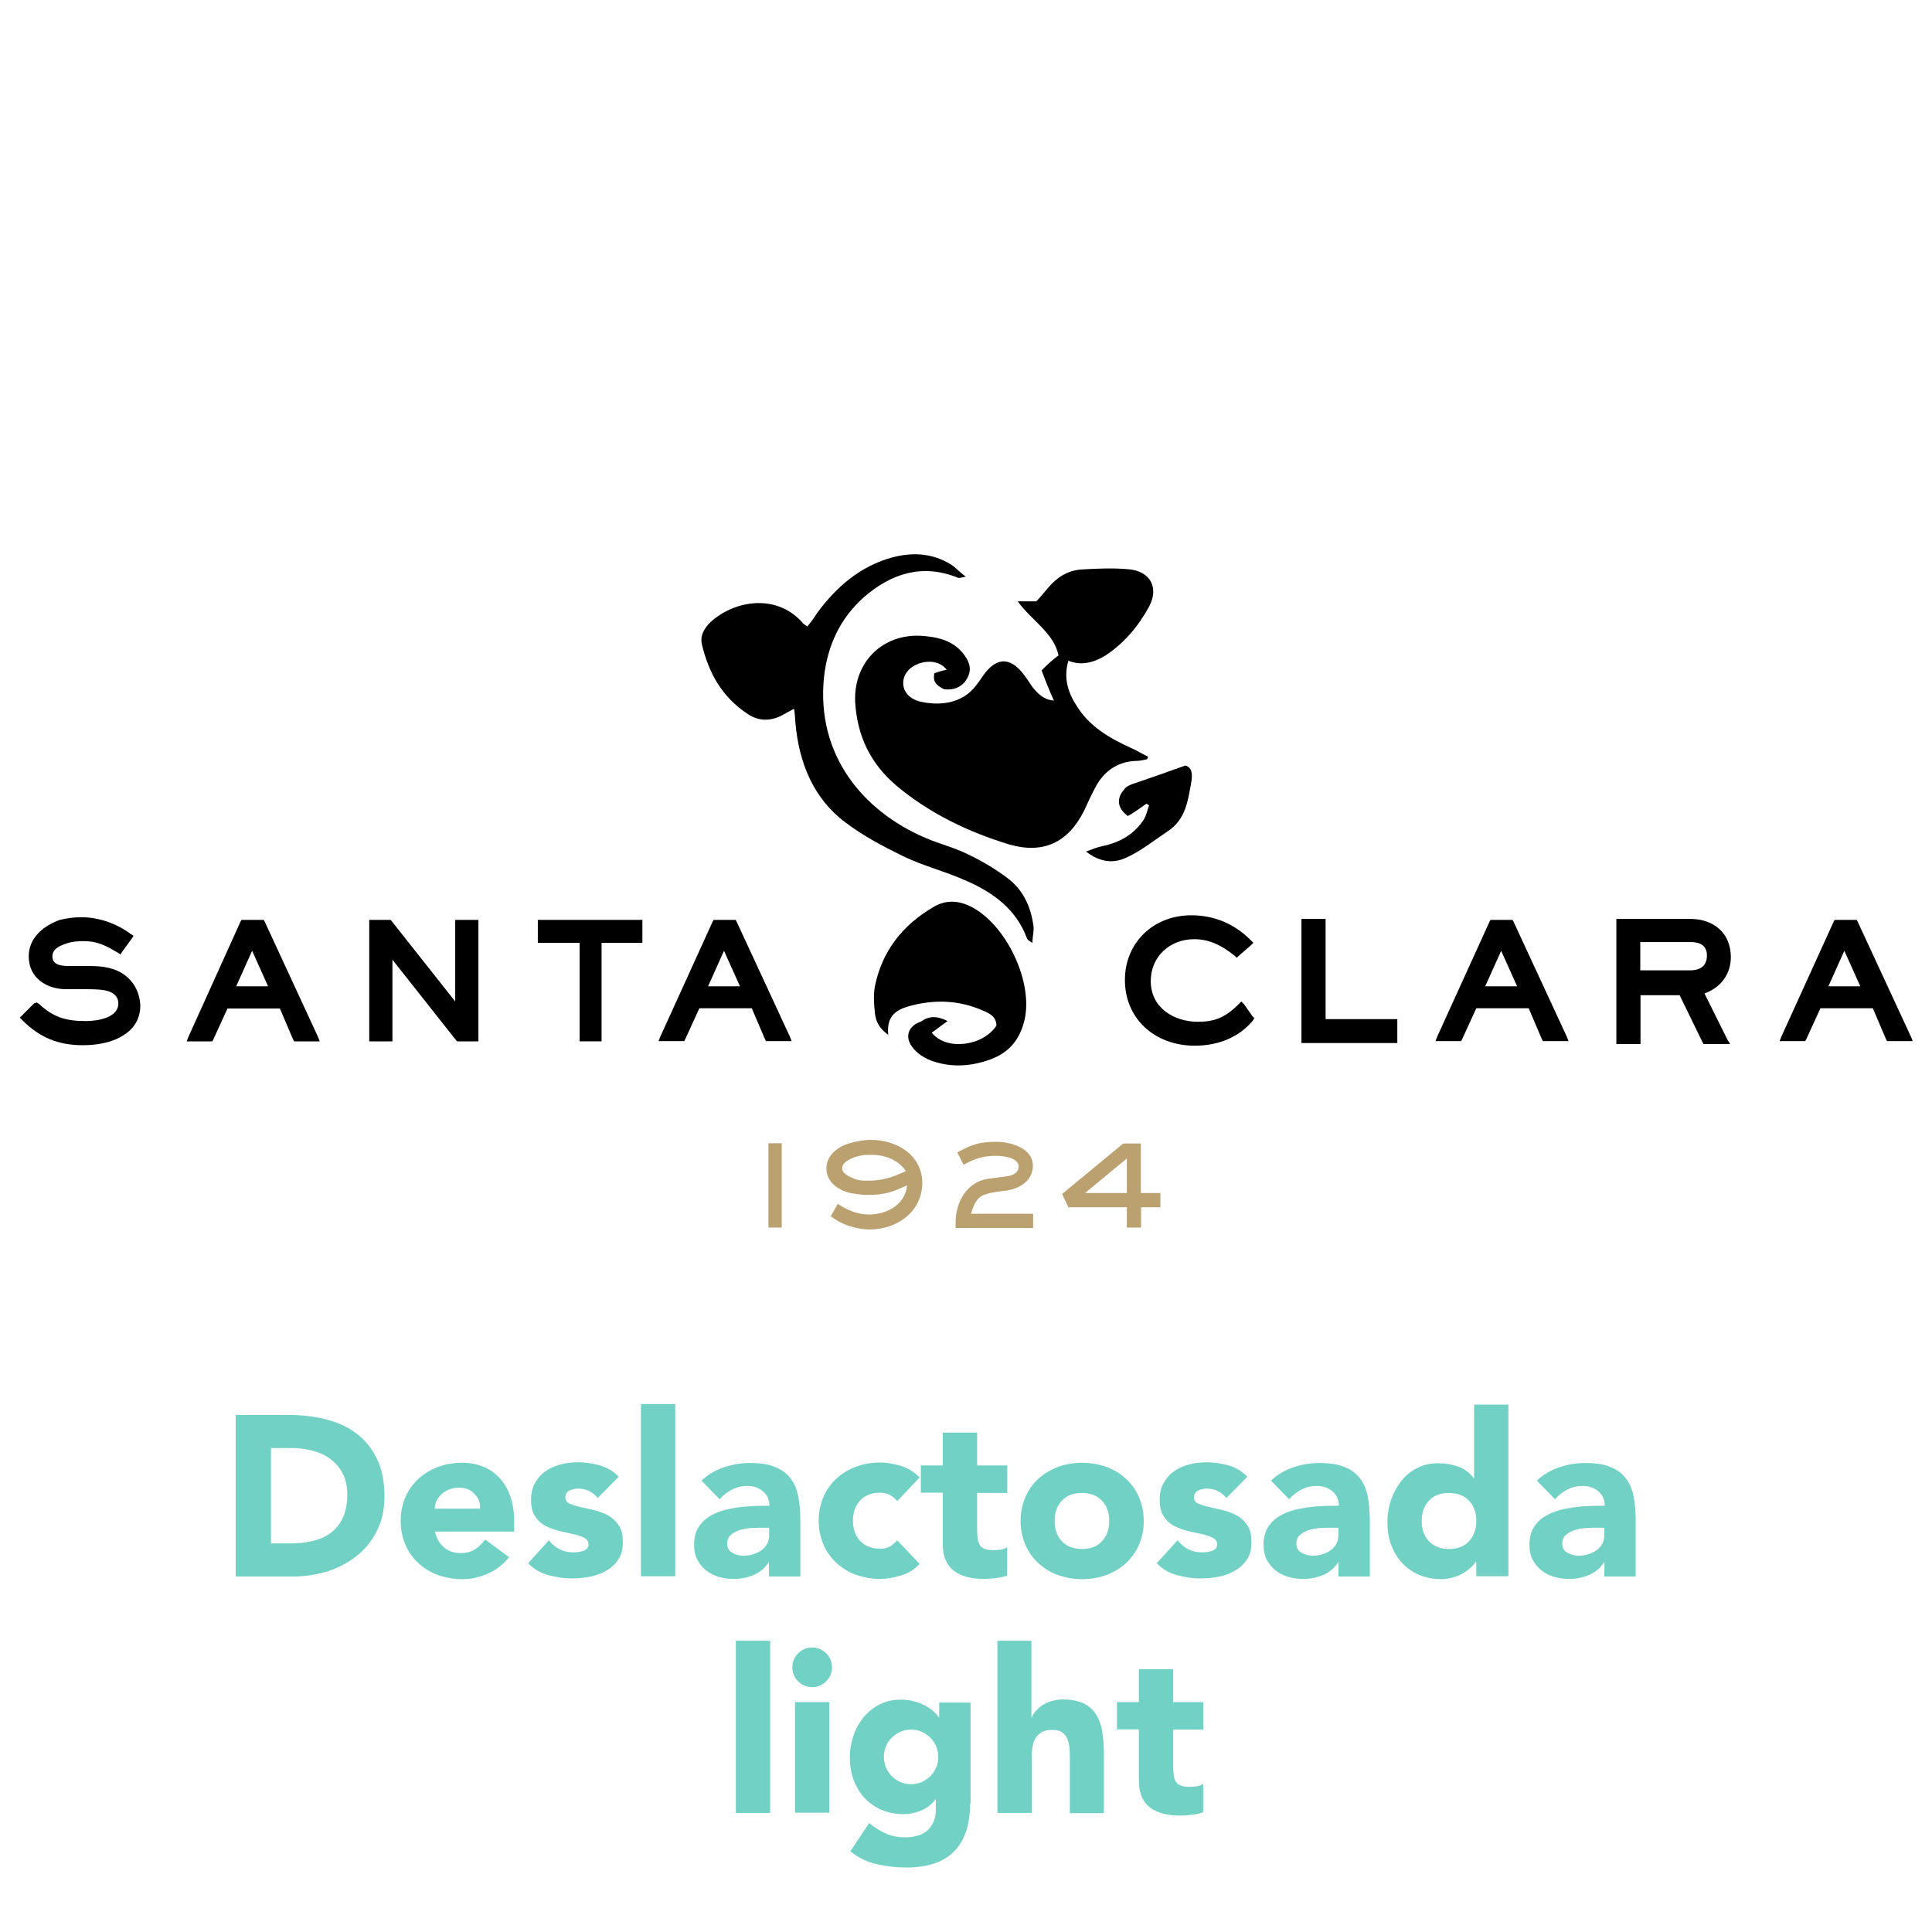 <?xml version="1.0" encoding="utf-8"?>
<!-- Generator: Adobe Illustrator 24.0.0, SVG Export Plug-In . SVG Version: 6.00 Build 0)  -->
<svg version="1.1" id="Layer_1" xmlns="http://www.w3.org/2000/svg" xmlns:xlink="http://www.w3.org/1999/xlink" x="0px" y="0px"
	 viewBox="0 0 800 800" style="enable-background:new 0 0 800 800;" xml:space="preserve">
<style type="text/css">
	.st0{fill:#BBA170;}
	.st1{fill:#71D1C4;}
</style>
<g>
	<g>
		<g>
			<path d="M50.4,402.9c-5.1-2.9-9.9-2.9-15.1-2.9h-7c-5.9,0-6.6-2.2-6.6-4c0-2.2,1.5-3.7,4.4-4.8c3.3-1.5,7.3-1.5,8.4-1.5
				c5.5,0,8.8,1.5,14.3,4.8l1.1,0.7l0.7-1.1l4-5.5l0.7-1.1l-1.1-0.7c-5.9-4.4-13.2-7-20.6-7c-2.9,0-5.9,0.4-8.8,1.1
				c-6.2,2.2-12.9,7-12.9,15.1c0,9.2,7.7,13.6,15.4,13.6H35c7.3,0,9.2,0.4,11.4,1.5c1.8,1.1,2.6,2.6,2.6,4.4c0,5.9-8.4,7.3-13.6,7.3
				c-8.4,0-13.6-1.8-19.1-7l-1.1-0.7l-1.1,0.4l-4.8,4.8l-1.1,1.1l1.1,1.1c7,7,14.7,10.3,25,10.3c5.9,0,11.4-1.1,15.4-3.3
				c5.5-2.9,8.4-7.3,8.4-13.2C57.8,410.6,55.2,405.9,50.4,402.9z"/>
			<path d="M109.6,381.6l-0.4-0.7h-0.7h-7.7H100l-0.4,0.7L78,429.4l-0.7,1.8h2.2h7.7h0.7l0.4-0.7l5.9-12.9h21.7l5.5,12.9l0.4,0.7
				h0.7h7.7h2.2l-0.7-1.8L109.6,381.6z M111,408.4H97.8l6.6-14.7L111,408.4z"/>
			<polygon points="189.6,380.9 188.5,380.9 188.5,382 188.5,414.7 162.1,381.3 161.7,380.9 161,380.9 154,380.9 152.9,380.9 
				152.9,382 152.9,430.1 152.9,431.2 154,431.2 161,431.2 162.5,431.2 162.5,430.1 162.5,397.4 188.9,430.8 189.3,431.2 190,431.2 
				197,431.2 198.1,431.2 198.1,430.1 198.1,382 198.1,380.9 197,380.9 			"/>
			<polygon points="266,389 266,382 266,380.9 264.9,380.9 224.2,380.9 222.7,380.9 222.7,382 222.7,389 222.7,390.4 224.2,390.4 
				240,390.4 240,430.1 240,431.2 241.1,431.2 248,431.2 249.1,431.2 249.1,430.1 249.1,390.4 264.9,390.4 266,390.4 			"/>
			<path d="M515.1,415.8l-1.1-1.1l-1.1,1.1c-5.5,5.5-9.9,7.3-16.9,7.3c-9.5,0-19.5-5.5-19.5-16.9c0-9.9,7.7-17.3,18-17.3
				c5.9,0,11,2.2,16.9,7l0.7,0.7l0.7-0.7l5.1-4.4l1.1-1.1l-1.1-1.1c-7-7-15.4-10.3-24.6-10.3c-15.8,0-27.5,11.4-27.5,26.8
				c0,15.8,12.1,27.2,29,27.2c9.9,0,18.4-3.7,23.9-10.3l0.7-1.1l-0.7-0.7L515.1,415.8z"/>
			<polygon points="548.9,422 548.9,381.6 548.9,380.5 547.4,380.5 540.4,380.5 538.9,380.5 538.9,381.6 538.9,430.8 538.9,431.9 
				540.4,431.9 577.1,431.9 578.6,431.9 578.6,430.8 578.6,423.5 578.6,422 577.1,422 			"/>
			<path d="M716.7,396.3c0-9.5-6.6-15.8-16.9-15.8h-29h-1.5v1.5v48.8v1.5h1.5h7h1.5v-1.5v-18.7h16.2l9.5,19.5l0.4,0.7h0.7h8.1h2.2
				l-1.1-1.8l-9.5-19.1C712.7,408.8,716.7,403.3,716.7,396.3z M679.2,390.1h20.6c1.8,0,7,0,7,5.5c0,5.1-3.7,6.2-7,6.2h-20.6V390.1z"
				/>
		</g>
		<g>
			<path class="st0" d="M318.2,508.3v-34.9h5.5v34.9H318.2z"/>
			<path class="st0" d="M360.1,509.1c-2.6,0-4.8-0.4-7.3-1.1c-3.7-1.1-5.9-2.2-8.8-4.4l2.9-5.1c4,2.6,8.1,4.4,12.9,4.4
				c7.3,0,15.1-4,15.8-12.1c-6.2,2.9-9.5,4-16.5,4c-2.2,0-4.4-0.4-6.6-0.7c-5.1-1.1-10.3-4.4-10.3-10.3s5.5-9.5,10.7-10.7
				c2.6-0.7,5.1-1.1,7.7-1.1c10.7,0,21.3,6.2,21.3,18C381.7,502.1,371.1,509.1,360.1,509.1z M360.8,478.2c-1.8,0-3.3,0-4.8,0.4
				c-2.2,0.4-7.3,2.2-7.3,5.1c0,2.6,4,4,6.2,4.8c1.5,0.4,3.3,0.4,4.8,0.4c5.5,0,10.3-1.5,15.4-4
				C371.8,480.1,366.3,478.2,360.8,478.2z"/>
			<path class="st0" d="M395.7,508.3c0-0.7,0-1.5,0-2.2c0-8.4,4.8-16.9,13.6-18c2.6-0.4,5.5-0.7,8.1-1.1c2.2-0.4,4.4-1.5,4.4-4
				c0-3.7-6.6-4.4-9.2-4.4c-5.5,0-8.8,1.1-13.6,3.7l-2.6-5.1c5.9-3.3,9.2-4.4,16.2-4.4c5.9,0,15.1,2.6,15.1,9.9
				c0,6.2-5.5,9.5-11,10.3c-3.3,0.4-6.2,0.7-8.4,1.5c-2.9,0.7-4.8,2.9-6.2,8.1h25.7v5.9h-32.1V508.3z"/>
			<path class="st0" d="M472.5,499.9v8.4h-5.9v-8.4h-24.2l-2.6-5.5l25.3-20.9h7.3V494h8.1v5.9H472.5z M466.6,479.7L449.3,494h17.3
				L466.6,479.7L466.6,479.7z"/>
		</g>
		<path d="M386.9,278.8c1.8-0.7,3.3-1.1,5.1-1.5c-2.6-3.3-7-4-11.4-2.6c-4,1.5-6.6,4.4-6.6,8.1s2.6,6.6,7,7.7
			c7.7,1.8,17.3,1.1,23.1-6.6c1.5-1.8,2.6-3.7,4-5.5c4.8-5.9,9.9-6.2,15.1,0c1.5,1.8,2.9,4,4.4,6.2c2.2,2.6,4.4,5.1,8.8,5.5
			c-1.8-4-3.3-7.7-5.1-12.5c2.2-2.2,4-4,7-6.2c-1.8-9.2-11-14.3-16.9-22.4c2.9,0,4.8,0,7.7,0c1.5-1.5,3.3-3.7,4.8-5.5
			c3.7-4.4,8.1-7.3,14-7.7c6.6-0.4,13.6-0.7,20.2,0c8.4,1.1,11.8,7.7,7.7,15.4c-4.4,8.1-10.3,15.1-18,20.2
			c-4.8,2.9-9.9,4.4-15.4,2.2c-2.2,7.3,0,13.6,3.7,19.1c5.1,8.1,13.2,12.9,22,16.9c2.6,1.1,4.8,2.6,7.3,3.7c0,0.4-0.4,0.7-0.4,1.1
			c-1.8,0.4-3.3,0.7-5.1,0.7c-7.3,0.4-12.9,4.4-16.2,10.7c-1.8,3.3-3.3,6.6-4.8,9.9c-6.6,13.2-16.9,18-30.9,14
			c-16.9-5.1-33.1-12.9-46.6-24.2c-11-9.2-16.5-20.9-17.3-34.9c-0.7-16.9,12.1-29,29-27.2c7,0.7,13.2,2.6,17.3,9.5
			c1.8,3.3,1.5,6.2-0.7,9.2c-2.2,2.9-5.5,3.7-8.8,3.3C388,283.9,386.1,282.5,386.9,278.8z"/>
		<path d="M328.8,293.5c-2.2,1.1-3.3,1.8-4.8,2.6c-4.8,2.6-9.9,2.6-14.3-0.4c-10.7-7-16.2-16.9-19.1-29c-0.7-3.3,0.7-5.9,2.9-8.4
			c9.2-9.2,27.2-13.2,38.6-0.7c0.4,0.7,1.1,1.1,2.2,1.8c1.5-1.8,2.9-3.7,4-5.5c8.1-11,18-19.5,31.2-23.1c8.4-2.2,16.5-1.8,24.2,2.9
			c1.8,1.1,3.3,2.9,6.2,5.1c-2.2,0.4-2.9,0.7-3.3,0.4c-14.7-5.9-27.5-1.8-38.9,8.1c-9.9,8.8-15.1,20.2-16.5,33.1
			c-3.3,32.3,16.2,55.5,41.9,66.5c5.9,2.6,12.1,4,18,7c5.5,2.6,11,5.9,15.8,9.5c6.6,4.8,9.9,11.8,11,19.8c0.4,2.2-0.4,4.4-0.4,7.3
			c-1.5-1.1-1.8-1.1-2.2-1.8c-4.4-12.1-14-19.1-25-23.9c-8.8-4-18-6.2-26.4-10.3s-16.5-8.4-23.9-14c-13.2-9.9-19.1-24.6-20.6-40.8
			C329.2,297.5,329.2,296,328.8,293.5z"/>
		<path d="M392.4,422.8c-2.6,1.8-4.4,3.3-6.6,4.8c6.2,7.7,21.3,5.5,26.8-2.9c0-3.7-2.9-5.1-5.5-6.2c-9.9-4.4-20.2-4.8-30.9-1.8
			c-5.1,1.5-9.2,4-8.4,11.8c-3.7-2.6-5.1-5.5-5.5-8.8c-0.4-3.7-0.7-7.7,0-11.4c2.9-14.3,11.4-25.3,24.2-32.7
			c4.8-2.9,9.9-2.9,15.1-0.4c15.1,7.3,26.8,32,22.4,48.1c-2.2,8.1-7,13.2-15.1,15.8c-7.7,2.6-15.8,2.9-23.5,0
			c-2.9-1.1-5.5-2.9-7.3-5.1c-3.7-4.4-2.2-9.2,3.3-11C384.7,420.6,388,420.6,392.4,422.8z"/>
		<path d="M490.8,317c2.9,0.7,2.9,3.7,2.6,6.2c-1.5,8.1-2.2,16.2-10.3,21.3c-5.5,3.7-11,8.1-16.9,10.7c-4.8,2.2-10.3,2.2-16.5-2.6
			c2.9-1.1,4.8-1.8,6.6-2.2c7.3-1.5,13.2-4.8,17.3-11c1.1-1.8,1.5-4,2.2-5.9c-0.4-0.4-0.7-0.4-1.1-0.7c-2.6,1.8-5.1,3.7-7.7,5.1
			c-4.4-3.3-4.8-7.3-1.5-11c0.7-1.1,2.2-1.8,3.3-2.2C476.5,322.1,483.5,319.6,490.8,317z"/>
	</g>
	<path d="M305,381.6l-0.4-0.7h-0.7h-7.7h-0.7l-0.4,0.7l-21.7,47.7l-0.7,1.8h2.2h7.7h0.7l0.4-0.7l5.9-12.9h21.7l5.5,12.9l0.4,0.7h0.7
		h7.7h2.2l-0.7-1.8L305,381.6z M306.4,408.4h-13.2l6.6-14.7L306.4,408.4z"/>
	<path d="M626.7,381.6l-0.4-0.7h-0.7h-7.7h-0.7l-0.4,0.7l-21.7,47.7l-0.7,1.8h2.2h7.7h0.7l0.4-0.7l5.9-12.9H633l5.5,12.9l0.4,0.7
		h0.7h7.7h2.2l-0.7-1.8L626.7,381.6z M628.2,408.4H615l6.6-14.7L628.2,408.4z"/>
	<path d="M769.2,381.6l-0.4-0.7h-0.7h-7.7h-0.7l-0.4,0.7l-21.7,47.7l-0.7,1.8h2.2h7.7h0.7l0.4-0.7l5.9-12.9h21.7l5.5,12.9l0.4,0.7
		h0.7h7.7h2.2l-0.7-1.8L769.2,381.6z M770.3,408.4h-13.2l6.6-14.7L770.3,408.4z"/>
</g>
<g>
	<path class="st1" d="M97.6,585.9h22.1c5.3,0,10.4,0.6,15.2,1.8s9,3.1,12.6,5.8s6.4,6.1,8.5,10.4c2.1,4.3,3.2,9.5,3.2,15.6
		c0,5.4-1,10.2-3.1,14.3c-2,4.1-4.8,7.6-8.3,10.4c-3.5,2.8-7.5,4.9-12,6.4c-4.5,1.4-9.3,2.2-14.2,2.2h-24V585.9z M112.3,639.1h7.6
		c3.4,0,6.6-0.3,9.5-1s5.5-1.8,7.6-3.4c2.1-1.6,3.8-3.7,5-6.3s1.8-5.8,1.8-9.6c0-3.3-0.6-6.1-1.8-8.5s-2.9-4.4-5-6s-4.5-2.8-7.3-3.5
		c-2.8-0.8-5.7-1.2-8.8-1.2h-8.7v39.5H112.3z"/>
	<path class="st1" d="M210.8,644.8c-2.3,2.9-5.1,5.1-8.6,6.7c-3.5,1.6-7,2.4-10.8,2.4c-3.5,0-6.8-0.6-10-1.7
		c-3.1-1.1-5.8-2.8-8.1-4.9c-2.3-2.1-4.1-4.6-5.4-7.6c-1.3-3-2-6.3-2-9.9c0-3.6,0.7-6.9,2-9.9s3.1-5.5,5.4-7.6
		c2.3-2.1,5-3.7,8.1-4.9c3.1-1.1,6.4-1.7,10-1.7c3.3,0,6.2,0.6,8.9,1.7c2.7,1.1,4.9,2.8,6.8,4.9c1.9,2.1,3.3,4.6,4.3,7.6
		s1.5,6.3,1.5,9.9v4.4h-32.8c0.6,2.7,1.8,4.9,3.7,6.5s4.2,2.4,7,2.4c2.3,0,4.3-0.5,5.9-1.6c1.6-1,3-2.4,4.2-4L210.8,644.8z
		 M198.8,624.6c0.1-2.4-0.7-4.4-2.4-6.1c-1.6-1.7-3.7-2.5-6.3-2.5c-1.6,0-3,0.3-4.2,0.8s-2.2,1.1-3.1,1.9c-0.8,0.8-1.5,1.7-2,2.7
		s-0.7,2.1-0.8,3.3h18.8V624.6z"/>
	<path class="st1" d="M247.5,620.3c-2.1-2.6-4.8-3.9-8.2-3.9c-1.2,0-2.4,0.3-3.5,0.8c-1.1,0.6-1.7,1.5-1.7,2.9c0,1.1,0.6,2,1.7,2.5
		c1.2,0.5,2.6,1,4.4,1.4c1.8,0.4,3.7,0.8,5.8,1.3c2,0.5,4,1.2,5.8,2.2s3.3,2.4,4.4,4.1c1.2,1.7,1.7,4,1.7,6.9c0,3-0.6,5.4-1.9,7.3
		c-1.3,1.9-2.9,3.5-5,4.6c-2,1.2-4.3,2-6.8,2.5s-5,0.7-7.5,0.7c-3.2,0-6.4-0.5-9.7-1.4s-6-2.5-8.3-4.9l8.6-9.5
		c1.3,1.6,2.8,2.9,4.4,3.7c1.6,0.8,3.5,1.3,5.6,1.3c1.6,0,3.1-0.2,4.4-0.7c1.3-0.5,2-1.3,2-2.6c0-1.2-0.6-2.1-1.7-2.7
		c-1.2-0.6-2.6-1.1-4.4-1.5c-1.8-0.4-3.7-0.8-5.8-1.3c-2-0.5-4-1.2-5.8-2.1c-1.8-0.9-3.3-2.3-4.4-4c-1.2-1.7-1.7-4-1.7-6.9
		c0-2.7,0.5-5,1.7-7c1.1-1.9,2.5-3.6,4.3-4.8c1.8-1.3,3.9-2.2,6.2-2.8s4.7-0.9,7.1-0.9c3,0,6.1,0.4,9.2,1.3c3.1,0.9,5.7,2.5,7.8,4.7
		L247.5,620.3z"/>
	<path class="st1" d="M265.4,581.4h14.2v71.3h-14.2V581.4z"/>
	<path class="st1" d="M318.5,646.9h-0.2c-1.6,2.5-3.7,4.2-6.3,5.3c-2.6,1.1-5.4,1.6-8.3,1.6c-2.1,0-4.2-0.3-6.2-0.9
		c-2-0.6-3.7-1.5-5.2-2.7s-2.7-2.7-3.6-4.4c-0.9-1.8-1.3-3.8-1.3-6.1c0-2.6,0.5-4.9,1.5-6.7s2.3-3.3,4-4.5s3.6-2.1,5.7-2.8
		s4.4-1.1,6.7-1.5c2.3-0.3,4.6-0.5,6.9-0.6s4.4-0.1,6.4-0.1c0-2.5-0.9-4.5-2.7-6c-1.8-1.5-3.9-2.2-6.4-2.2c-2.3,0-4.5,0.5-6.4,1.5
		s-3.6,2.3-5.1,4l-7.5-7.7c2.6-2.5,5.7-4.3,9.2-5.5s7.2-1.8,10.9-1.8c4.2,0,7.6,0.5,10.2,1.6c2.7,1,4.8,2.6,6.4,4.6s2.7,4.5,3.3,7.4
		c0.6,2.9,0.9,6.3,0.9,10.1v23.3h-13v-5.9H318.5z M315.1,632.6c-1.1,0-2.4,0-4,0.1s-3.1,0.4-4.6,0.8c-1.5,0.4-2.7,1.1-3.8,2
		c-1,0.9-1.6,2.1-1.6,3.7c0,1.7,0.7,3,2.2,3.8c1.4,0.8,3,1.2,4.5,1.2c1.4,0,2.7-0.2,4-0.6c1.3-0.4,2.4-0.9,3.4-1.6
		c1-0.7,1.8-1.6,2.4-2.6c0.6-1.1,0.9-2.3,0.9-3.8v-3L315.1,632.6L315.1,632.6z"/>
	<path class="st1" d="M371.5,621.6c-0.7-1-1.7-1.8-2.9-2.5c-1.3-0.7-2.6-1-4.1-1c-3.6,0-6.4,1.1-8.3,3.2c-2,2.1-3,4.9-3,8.4
		s1,6.3,3,8.4c2,2.1,4.8,3.2,8.3,3.2c1.6,0,2.9-0.3,4.1-1c1.1-0.7,2.1-1.5,2.9-2.5l9.3,9.8c-2.2,2.3-4.8,3.9-7.8,4.8
		c-3,0.9-5.8,1.4-8.5,1.4c-3.5,0-6.8-0.6-10-1.7c-3.1-1.1-5.8-2.8-8.1-4.9c-2.3-2.1-4.1-4.6-5.4-7.6s-2-6.3-2-9.9
		c0-3.6,0.7-6.9,2-9.9s3.1-5.5,5.4-7.6s5-3.7,8.1-4.9c3.1-1.1,6.4-1.7,10-1.7c2.7,0,5.5,0.5,8.5,1.4s5.6,2.5,7.8,4.8L371.5,621.6z"
		/>
	<path class="st1" d="M417.1,618.2h-12.5v15.3c0,1.3,0.1,2.4,0.2,3.4s0.4,1.9,0.8,2.7s1.1,1.3,2,1.7s2.1,0.6,3.6,0.6
		c0.8,0,1.7-0.1,3-0.2c1.2-0.2,2.2-0.5,2.8-1.1v11.8c-1.6,0.6-3.2,0.9-4.9,1.1c-1.7,0.2-3.4,0.3-5,0.3c-2.4,0-4.6-0.3-6.6-0.8
		s-3.8-1.3-5.3-2.4c-1.5-1.1-2.7-2.5-3.5-4.3s-1.3-3.9-1.3-6.4v-21.8h-9.1v-11.3h9.1v-13.6h14.2v13.6h12.5L417.1,618.2L417.1,618.2z
		"/>
	<path class="st1" d="M422.6,629.8c0-3.6,0.7-6.9,2-9.9s3.1-5.5,5.4-7.6s5-3.7,8.1-4.9c3.1-1.1,6.4-1.7,10-1.7s6.8,0.6,10,1.7
		c3.1,1.1,5.8,2.8,8.1,4.9c2.3,2.1,4.1,4.6,5.4,7.6s2,6.3,2,9.9c0,3.6-0.7,7-2,9.9c-1.3,3-3.1,5.5-5.4,7.6s-5,3.7-8.1,4.9
		c-3.1,1.1-6.4,1.7-10,1.7s-6.8-0.6-10-1.7c-3.1-1.1-5.8-2.8-8.1-4.9c-2.3-2.1-4.1-4.6-5.4-7.6C423.3,636.7,422.6,633.4,422.6,629.8
		z M436.7,629.8c0,3.5,1,6.3,3,8.4c2,2.1,4.8,3.2,8.3,3.2c3.6,0,6.4-1.1,8.3-3.2c2-2.1,3-4.9,3-8.4s-1-6.3-3-8.4
		c-2-2.1-4.8-3.2-8.3-3.2c-3.6,0-6.4,1.1-8.3,3.2C437.7,623.5,436.7,626.3,436.7,629.8z"/>
	<path class="st1" d="M507.8,620.3c-2.1-2.6-4.8-3.9-8.2-3.9c-1.2,0-2.4,0.3-3.5,0.8c-1.1,0.6-1.7,1.5-1.7,2.9c0,1.1,0.6,2,1.7,2.5
		c1.2,0.5,2.6,1,4.4,1.4s3.7,0.8,5.8,1.3c2,0.5,4,1.2,5.8,2.2c1.8,1,3.3,2.4,4.4,4.1c1.2,1.7,1.7,4,1.7,6.9c0,3-0.6,5.4-1.9,7.3
		c-1.3,1.9-2.9,3.5-5,4.6c-2,1.2-4.3,2-6.8,2.5s-5,0.7-7.5,0.7c-3.2,0-6.4-0.5-9.7-1.4c-3.3-0.9-6-2.5-8.3-4.9l8.6-9.5
		c1.3,1.6,2.8,2.9,4.4,3.7s3.5,1.3,5.6,1.3c1.6,0,3.1-0.2,4.4-0.7s2-1.3,2-2.6c0-1.2-0.6-2.1-1.7-2.7c-1.2-0.6-2.6-1.1-4.4-1.5
		s-3.7-0.8-5.8-1.3c-2-0.5-4-1.2-5.8-2.1s-3.3-2.3-4.4-4c-1.2-1.7-1.7-4-1.7-6.9c0-2.7,0.5-5,1.7-7c1.1-1.9,2.5-3.6,4.3-4.8
		c1.8-1.3,3.9-2.2,6.2-2.8c2.3-0.6,4.7-0.9,7.1-0.9c3,0,6.1,0.4,9.2,1.3c3.1,0.9,5.7,2.5,7.8,4.7L507.8,620.3z"/>
	<path class="st1" d="M554.3,646.9h-0.2c-1.6,2.5-3.7,4.2-6.3,5.3s-5.4,1.6-8.3,1.6c-2.1,0-4.2-0.3-6.2-0.9c-2-0.6-3.7-1.5-5.2-2.7
		s-2.7-2.7-3.6-4.4c-0.9-1.8-1.3-3.8-1.3-6.1c0-2.6,0.5-4.9,1.5-6.7s2.3-3.3,4-4.5s3.6-2.1,5.7-2.8c2.1-0.7,4.4-1.1,6.7-1.5
		c2.3-0.3,4.6-0.5,6.9-0.6c2.3-0.1,4.4-0.1,6.4-0.1c0-2.5-0.9-4.5-2.7-6s-3.9-2.2-6.4-2.2c-2.3,0-4.5,0.5-6.4,1.5s-3.6,2.3-5.1,4
		l-7.5-7.7c2.6-2.5,5.7-4.3,9.2-5.5s7.2-1.8,10.9-1.8c4.2,0,7.6,0.5,10.2,1.6c2.7,1,4.8,2.6,6.4,4.6s2.7,4.5,3.3,7.4
		s0.9,6.3,0.9,10.1v23.3h-13L554.3,646.9L554.3,646.9z M550.8,632.6c-1.1,0-2.4,0-4,0.1s-3.1,0.4-4.6,0.8c-1.5,0.4-2.7,1.1-3.8,2
		s-1.6,2.1-1.6,3.7c0,1.7,0.7,3,2.2,3.8c1.4,0.8,3,1.2,4.5,1.2c1.4,0,2.7-0.2,4-0.6c1.3-0.4,2.4-0.9,3.4-1.6c1-0.7,1.8-1.6,2.4-2.6
		c0.6-1.1,0.9-2.3,0.9-3.8v-3L550.8,632.6L550.8,632.6z"/>
	<path class="st1" d="M624.3,652.7h-13v-6h-0.2c-0.6,0.8-1.3,1.7-2.2,2.5s-2,1.6-3.2,2.3s-2.6,1.3-4.1,1.7s-3,0.7-4.6,0.7
		c-3.4,0-6.5-0.6-9.2-1.7c-2.8-1.2-5.1-2.8-7.1-4.9c-2-2.1-3.5-4.6-4.6-7.5s-1.6-6.1-1.6-9.5c0-3.2,0.5-6.3,1.5-9.2s2.4-5.5,4.2-7.8
		s4-4.1,6.6-5.4c2.6-1.4,5.5-2,8.8-2c3,0,5.7,0.5,8.3,1.4c2.5,0.9,4.6,2.5,6.3,4.7h0.2v-30.4h14.2v71.1H624.3z M611.3,629.8
		c0-3.5-1-6.3-3-8.4c-2-2.1-4.8-3.2-8.3-3.2c-3.6,0-6.4,1.1-8.3,3.2c-2,2.1-3,4.9-3,8.4s1,6.3,3,8.4c2,2.1,4.8,3.2,8.3,3.2
		c3.6,0,6.4-1.1,8.3-3.2C610.3,636,611.3,633.2,611.3,629.8z"/>
	<path class="st1" d="M664.4,646.9h-0.2c-1.6,2.5-3.7,4.2-6.3,5.3s-5.4,1.6-8.3,1.6c-2.1,0-4.2-0.3-6.2-0.9c-2-0.6-3.7-1.5-5.2-2.7
		s-2.7-2.7-3.6-4.4c-0.9-1.8-1.3-3.8-1.3-6.1c0-2.6,0.5-4.9,1.5-6.7s2.3-3.3,4-4.5s3.6-2.1,5.7-2.8c2.1-0.7,4.4-1.1,6.7-1.5
		c2.3-0.3,4.6-0.5,6.9-0.6c2.3-0.1,4.4-0.1,6.4-0.1c0-2.5-0.9-4.5-2.7-6s-3.9-2.2-6.4-2.2c-2.3,0-4.5,0.5-6.4,1.5s-3.6,2.3-5.1,4
		l-7.5-7.7c2.6-2.5,5.7-4.3,9.2-5.5s7.2-1.8,10.9-1.8c4.2,0,7.6,0.5,10.2,1.6c2.7,1,4.8,2.6,6.4,4.6s2.7,4.5,3.3,7.4
		s0.9,6.3,0.9,10.1v23.3h-13L664.4,646.9L664.4,646.9z M660.9,632.6c-1.1,0-2.4,0-4,0.1s-3.1,0.4-4.6,0.8c-1.5,0.4-2.7,1.1-3.8,2
		s-1.6,2.1-1.6,3.7c0,1.7,0.7,3,2.2,3.8c1.4,0.8,3,1.2,4.5,1.2c1.4,0,2.7-0.2,4-0.6c1.3-0.4,2.4-0.9,3.4-1.6c1-0.7,1.8-1.6,2.4-2.6
		c0.6-1.1,0.9-2.3,0.9-3.8v-3L660.9,632.6L660.9,632.6z"/>
	<path class="st1" d="M304.7,679.4h14.2v71.3h-14.2V679.4z"/>
	<path class="st1" d="M328.1,690.4c0-2.3,0.8-4.2,2.4-5.8s3.5-2.4,5.8-2.4s4.2,0.8,5.8,2.4c1.6,1.6,2.4,3.5,2.4,5.8
		s-0.8,4.2-2.4,5.8s-3.5,2.4-5.8,2.4s-4.2-0.8-5.8-2.4C328.9,694.6,328.1,692.7,328.1,690.4z M329.2,704.8h14.2v45.8h-14.2V704.8z"
		/>
	<path class="st1" d="M401.7,746.8c0,8.7-2.2,15.3-6.6,19.8s-11,6.7-20,6.7c-4.1,0-8.1-0.5-12.1-1.4s-7.6-2.7-10.9-5.3l7.8-11.7
		c2.2,1.8,4.5,3.3,6.9,4.3c2.4,1.1,5.1,1.6,8,1.6c4.3,0,7.5-1.1,9.6-3.2c2-2.1,3.1-4.8,3.1-8.1v-4.4h-0.2c-1.6,2.2-3.7,3.8-6.1,4.7
		s-4.7,1.4-6.8,1.4c-3.4,0-6.5-0.6-9.2-1.7c-2.8-1.2-5.1-2.8-7.1-4.9c-2-2.1-3.5-4.6-4.6-7.5s-1.6-6.1-1.6-9.5c0-3,0.5-6,1.5-8.9
		s2.4-5.4,4.2-7.6c1.8-2.2,4-4,6.6-5.3c2.6-1.4,5.5-2,8.8-2c2,0,3.9,0.2,5.5,0.7c1.7,0.4,3.2,1,4.5,1.7s2.5,1.5,3.4,2.3
		s1.7,1.7,2.3,2.5h0.2v-6h13v41.8H401.7z M366,727.5c0,1.5,0.3,2.9,0.8,4.3c0.6,1.4,1.4,2.5,2.4,3.6c1,1,2.2,1.9,3.6,2.5
		s2.8,0.9,4.5,0.9c1.6,0,3-0.3,4.4-0.9c1.4-0.6,2.6-1.5,3.6-2.5s1.8-2.2,2.4-3.6c0.6-1.4,0.8-2.8,0.8-4.3s-0.3-2.9-0.8-4.3
		c-0.6-1.4-1.4-2.5-2.4-3.6c-1-1-2.3-1.9-3.6-2.5c-1.4-0.6-2.9-0.9-4.4-0.9c-1.6,0-3.1,0.3-4.5,0.9c-1.4,0.6-2.5,1.5-3.6,2.5
		c-1,1-1.8,2.2-2.4,3.6C366.3,724.5,366,726,366,727.5z"/>
	<path class="st1" d="M427.1,679.4v31.7h0.2c0.3-0.9,0.8-1.8,1.6-2.6c0.8-0.9,1.7-1.7,2.7-2.4c1.1-0.7,2.3-1.3,3.8-1.7
		c1.4-0.4,3-0.7,4.7-0.7c3.6,0,6.5,0.6,8.7,1.7c2.2,1.1,3.9,2.6,5.1,4.6s2.1,4.2,2.5,6.9c0.4,2.6,0.7,5.5,0.7,8.6v25.3H443v-22.5
		c0-1.3,0-2.7-0.1-4.1c-0.1-1.4-0.4-2.7-0.8-3.9c-0.5-1.2-1.2-2.2-2.2-2.9c-1-0.8-2.4-1.1-4.2-1.1s-3.3,0.3-4.4,1s-2,1.5-2.6,2.6
		s-1,2.3-1.2,3.7s-0.3,2.8-0.3,4.3v22.8H413v-71.3L427.1,679.4L427.1,679.4z"/>
	<path class="st1" d="M498.3,716.2h-12.5v15.3c0,1.3,0.1,2.4,0.2,3.4s0.4,1.9,0.8,2.7s1.1,1.3,2,1.7s2.1,0.6,3.6,0.6
		c0.8,0,1.7-0.1,3-0.2c1.2-0.2,2.2-0.5,2.8-1.1v11.8c-1.6,0.6-3.2,0.9-4.9,1.1c-1.7,0.2-3.4,0.3-5,0.3c-2.4,0-4.6-0.3-6.6-0.8
		s-3.8-1.3-5.3-2.4c-1.5-1.1-2.7-2.5-3.5-4.3s-1.3-3.9-1.3-6.4v-21.8h-9.1v-11.3h9.1v-13.6h14.2v13.6h12.5L498.3,716.2L498.3,716.2z
		"/>
</g>
</svg>
